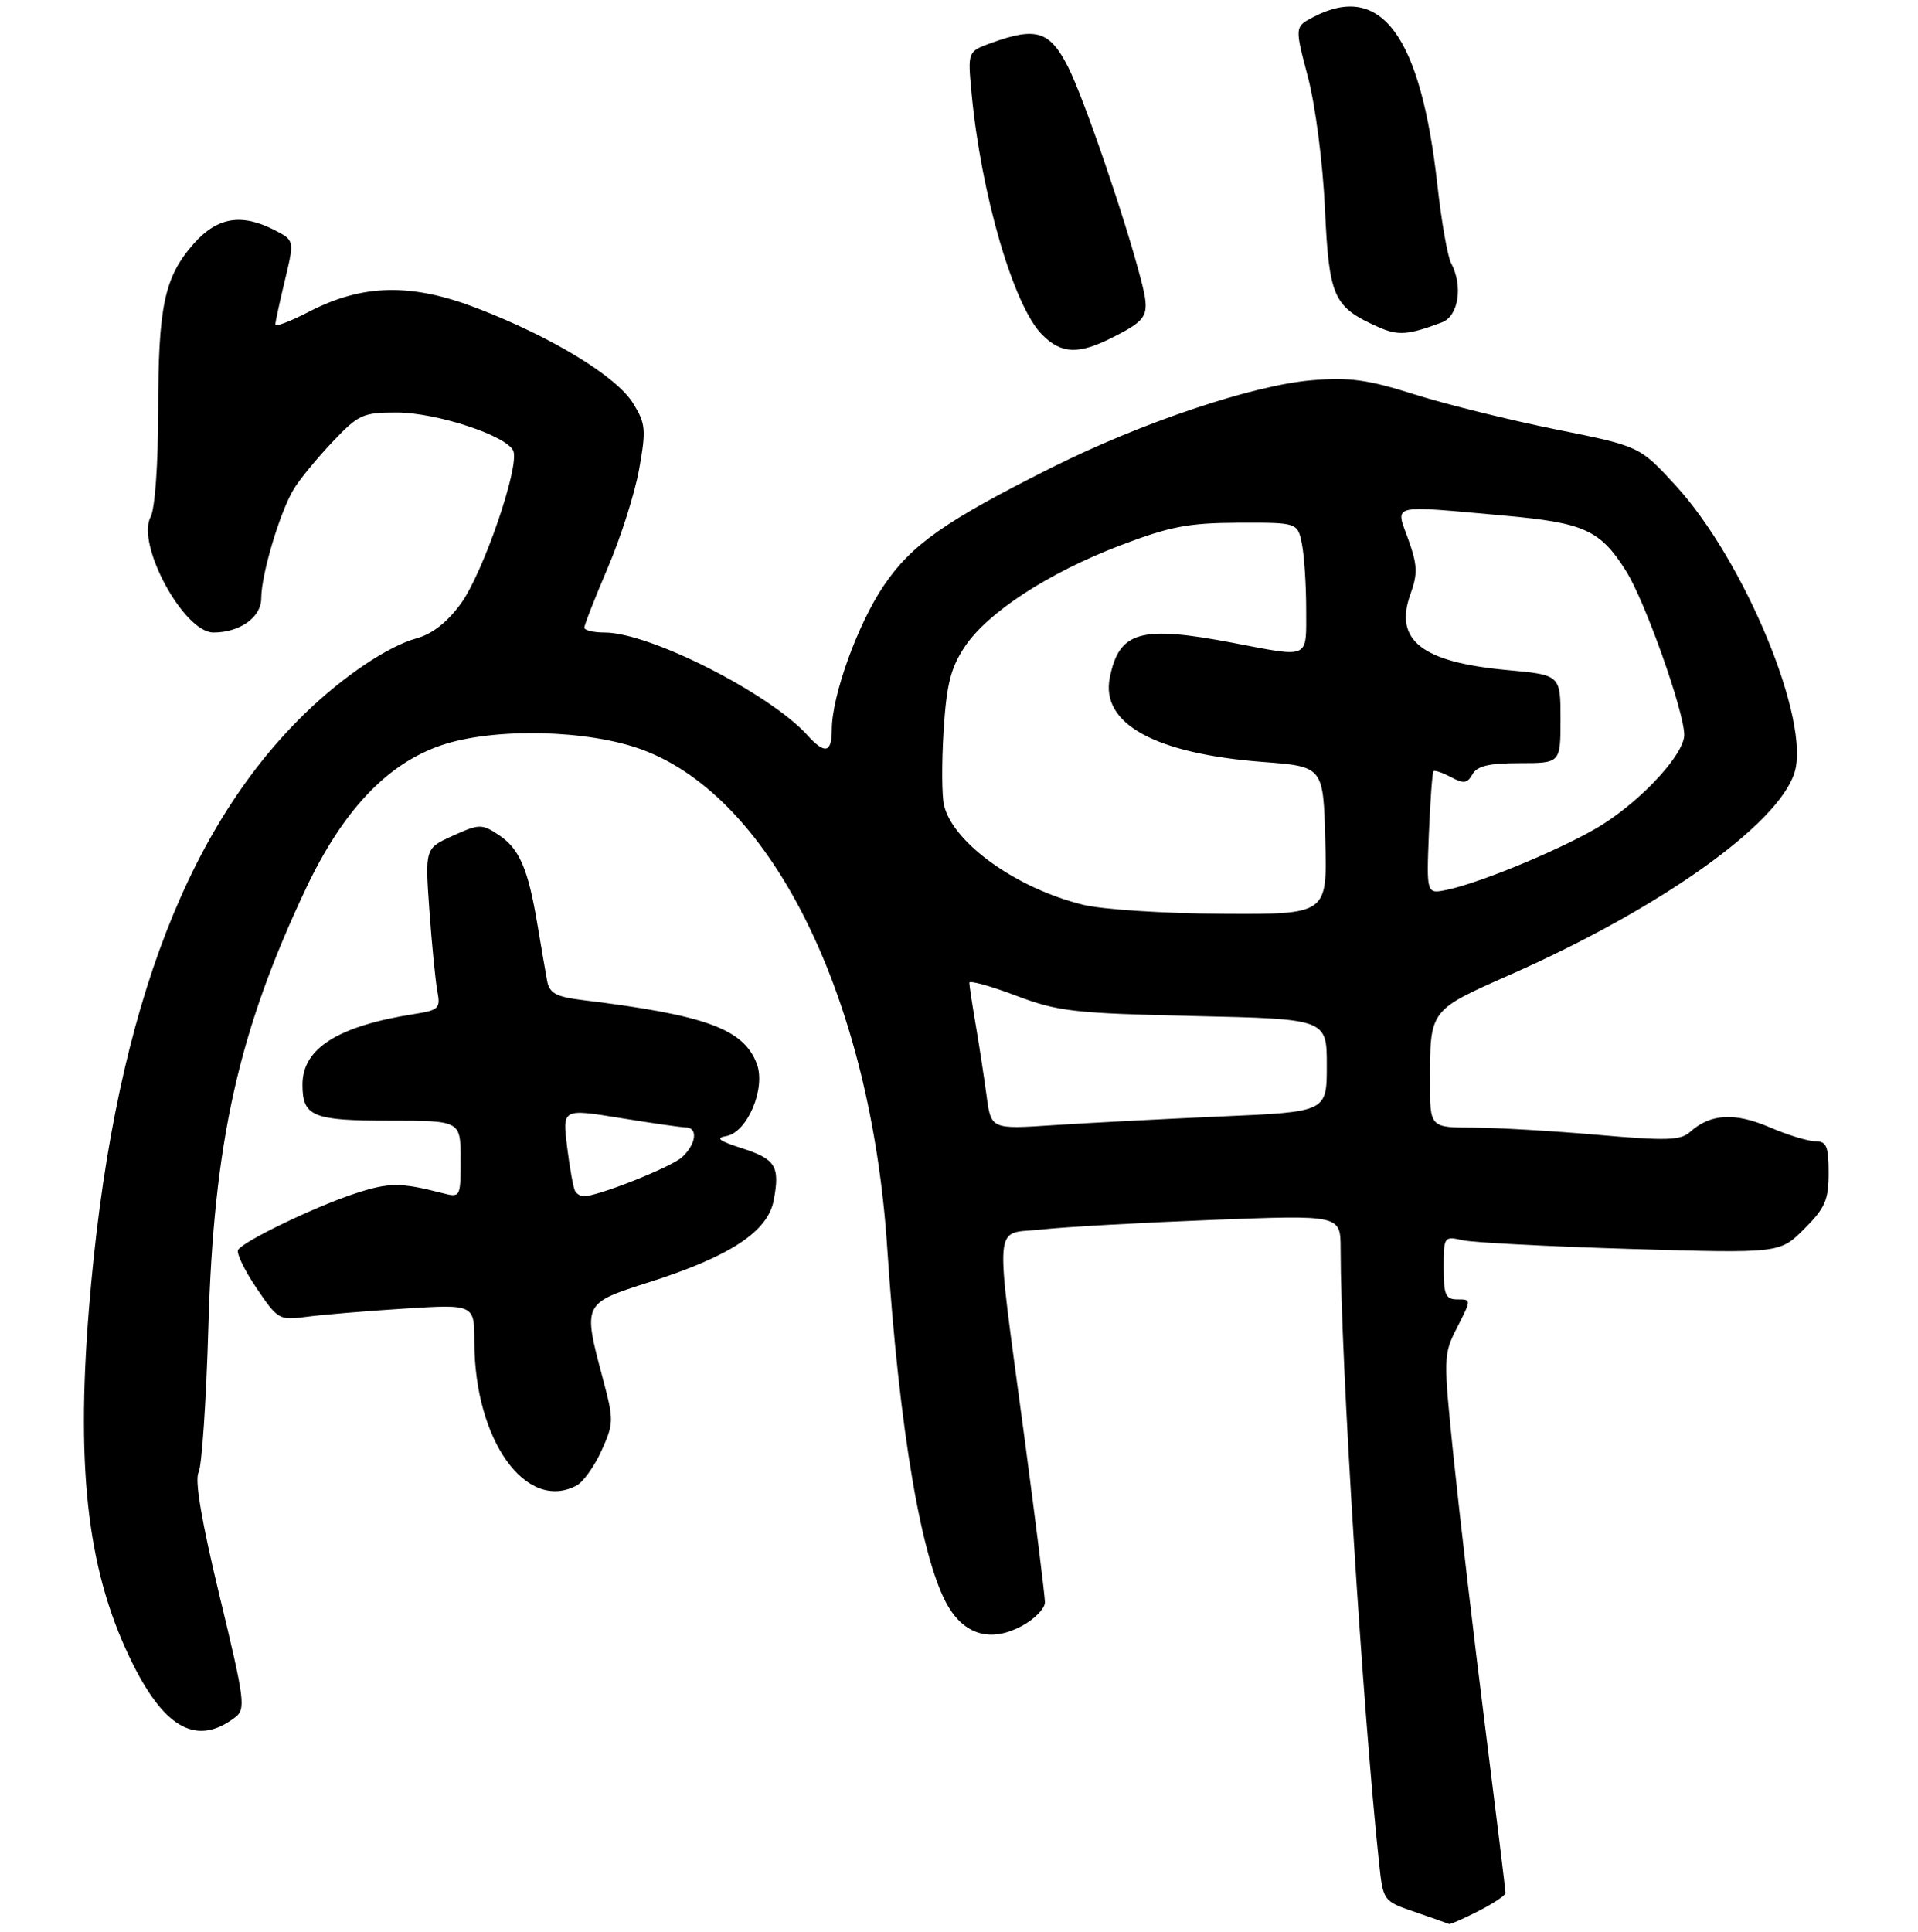 <?xml version="1.0" encoding="UTF-8" standalone="no"?>
<!DOCTYPE svg PUBLIC "-//W3C//DTD SVG 1.1//EN" "http://www.w3.org/Graphics/SVG/1.1/DTD/svg11.dtd" >
<svg xmlns="http://www.w3.org/2000/svg" xmlns:xlink="http://www.w3.org/1999/xlink" version="1.1" viewBox="0 0 279 281">
 <g >
 <path fill="currentColor"
d=" M 215.04 277.98 C 217.22 276.87 219.00 275.68 219.00 275.34 C 219.00 275.00 217.66 264.10 216.03 251.11 C 214.39 238.13 212.35 220.66 211.48 212.30 C 209.94 197.33 209.94 197.03 211.98 193.05 C 214.04 189.00 214.04 189.00 212.02 189.00 C 210.28 189.00 210.00 188.35 210.00 184.38 C 210.00 179.86 210.06 179.78 212.75 180.39 C 214.26 180.73 225.27 181.30 237.20 181.66 C 258.90 182.30 258.90 182.30 262.45 178.75 C 265.49 175.71 266.00 174.54 266.00 170.60 C 266.00 166.73 265.69 166.00 264.08 166.00 C 263.03 166.00 260.01 165.08 257.37 163.94 C 252.32 161.78 248.80 161.99 245.86 164.63 C 244.48 165.88 242.44 165.95 232.36 165.06 C 225.84 164.49 217.69 164.02 214.25 164.01 C 208.00 164.00 208.00 164.00 208.01 157.25 C 208.03 146.79 207.88 146.99 219.81 141.71 C 241.45 132.14 258.51 120.03 261.01 112.48 C 263.48 105.00 253.79 81.54 243.71 70.57 C 238.50 64.90 238.50 64.90 226.33 62.46 C 219.63 61.11 210.41 58.83 205.83 57.39 C 198.99 55.22 196.31 54.85 190.82 55.31 C 182.20 56.03 165.99 61.48 152.86 68.07 C 137.45 75.80 132.57 79.23 128.54 85.20 C 124.76 90.78 121.00 101.22 121.00 106.11 C 121.00 109.53 120.00 109.76 117.44 106.93 C 111.90 100.82 94.50 92.00 87.96 92.00 C 86.33 92.00 85.00 91.68 85.00 91.29 C 85.00 90.90 86.54 86.96 88.43 82.54 C 90.32 78.12 92.37 71.67 92.98 68.20 C 94.00 62.50 93.92 61.60 92.10 58.67 C 89.69 54.76 80.37 49.07 69.50 44.87 C 59.86 41.14 52.76 41.28 44.89 45.37 C 42.20 46.76 40.02 47.59 40.04 47.20 C 40.06 46.82 40.69 43.90 41.45 40.73 C 42.83 34.96 42.83 34.96 39.96 33.48 C 35.13 30.98 31.58 31.58 28.16 35.47 C 23.90 40.32 23.01 44.53 23.01 59.82 C 23.00 67.53 22.54 73.99 21.91 75.18 C 19.77 79.16 26.74 92.00 31.04 92.00 C 34.90 92.00 38.00 89.78 38.00 87.02 C 38.00 83.55 40.75 74.35 42.77 71.08 C 43.64 69.66 46.17 66.59 48.39 64.25 C 52.13 60.30 52.79 60.00 57.67 60.00 C 63.50 60.00 73.84 63.41 74.68 65.61 C 75.57 67.94 70.28 83.31 67.06 87.76 C 65.09 90.48 62.89 92.21 60.61 92.84 C 56.42 94.00 49.93 98.36 44.37 103.76 C 26.50 121.10 16.26 149.32 12.94 190.35 C 11.00 214.43 12.85 229.19 19.43 242.25 C 24.13 251.56 28.77 253.93 34.20 249.79 C 35.77 248.59 35.61 247.35 31.95 232.18 C 29.35 221.41 28.30 215.29 28.88 214.18 C 29.36 213.26 30.00 203.72 30.31 193.00 C 31.08 166.13 34.66 150.07 44.50 129.24 C 49.87 117.88 56.32 111.06 64.23 108.39 C 71.89 105.80 85.62 106.12 93.50 109.07 C 112.39 116.14 126.68 145.26 129.06 181.50 C 130.81 208.11 134.10 227.34 138.00 233.77 C 140.51 237.89 144.27 238.85 148.65 236.49 C 150.49 235.50 152.00 233.95 152.00 233.06 C 152.00 232.17 150.68 221.55 149.07 209.47 C 144.66 176.42 144.41 179.62 151.50 178.83 C 154.80 178.46 165.94 177.84 176.25 177.44 C 195.00 176.71 195.00 176.71 195.01 181.60 C 195.02 197.59 198.24 248.93 200.61 271.01 C 201.20 276.52 201.21 276.52 205.85 278.11 C 208.41 278.99 210.63 279.77 210.79 279.85 C 210.95 279.93 212.86 279.09 215.04 277.98 Z  M 83.89 216.06 C 84.85 215.54 86.48 213.26 87.51 210.98 C 89.29 207.02 89.30 206.56 87.69 200.51 C 84.77 189.54 84.75 189.58 94.48 186.48 C 106.21 182.74 111.70 179.13 112.55 174.57 C 113.48 169.62 112.83 168.58 107.85 166.99 C 104.62 165.96 104.04 165.51 105.62 165.25 C 108.71 164.73 111.44 158.28 110.08 154.71 C 108.16 149.65 102.65 147.64 84.75 145.46 C 80.90 144.99 79.93 144.47 79.59 142.69 C 79.37 141.49 78.73 137.80 78.18 134.50 C 76.82 126.34 75.55 123.41 72.51 121.42 C 70.08 119.82 69.70 119.83 65.88 121.56 C 61.82 123.39 61.82 123.39 62.46 132.44 C 62.82 137.42 63.34 142.71 63.62 144.19 C 64.09 146.66 63.82 146.93 60.32 147.48 C 49.15 149.23 44.00 152.48 44.00 157.75 C 44.00 162.40 45.46 163.00 56.70 163.00 C 67.00 163.00 67.00 163.00 67.00 168.61 C 67.00 174.22 67.00 174.22 64.25 173.51 C 58.24 171.97 56.57 171.98 51.63 173.60 C 45.86 175.49 35.42 180.52 34.63 181.79 C 34.35 182.25 35.55 184.75 37.31 187.35 C 40.39 191.92 40.63 192.06 44.50 191.54 C 46.70 191.24 53.11 190.70 58.75 190.34 C 69.00 189.70 69.00 189.70 69.00 195.17 C 69.00 209.44 76.53 220.00 83.89 216.06 Z  M 161.97 49.01 C 167.02 46.44 167.30 45.86 165.99 40.77 C 163.75 32.04 157.69 14.35 155.37 9.75 C 152.71 4.50 150.74 3.88 144.20 6.24 C 140.76 7.49 140.76 7.49 141.32 13.49 C 142.70 28.29 147.45 44.54 151.60 48.69 C 154.43 51.52 156.91 51.60 161.97 49.01 Z  M 209.75 46.89 C 212.18 45.98 212.85 41.57 211.07 38.24 C 210.57 37.28 209.68 32.23 209.10 27.00 C 206.68 5.20 200.94 -2.64 191.11 2.44 C 188.32 3.88 188.32 3.88 190.25 11.19 C 191.34 15.32 192.42 23.66 192.73 30.34 C 193.33 43.28 193.95 44.65 200.50 47.57 C 203.38 48.85 204.79 48.75 209.75 46.89 Z  M 143.51 159.38 C 143.15 156.70 142.44 152.05 141.93 149.07 C 141.42 146.08 141.00 143.32 141.00 142.94 C 141.00 142.56 144.04 143.39 147.75 144.80 C 153.92 147.13 156.15 147.38 173.75 147.78 C 193.00 148.21 193.00 148.21 193.00 154.97 C 193.00 161.72 193.00 161.72 177.75 162.38 C 169.36 162.75 158.37 163.32 153.33 163.65 C 144.16 164.26 144.16 164.26 143.51 159.38 Z  M 157.50 131.59 C 147.86 129.20 138.70 122.66 137.33 117.17 C 137.00 115.86 136.97 111.00 137.26 106.36 C 137.68 99.58 138.28 97.18 140.30 94.12 C 143.62 89.10 152.49 83.31 163.00 79.31 C 170.16 76.58 172.86 76.06 180.12 76.03 C 188.75 76.00 188.75 76.00 189.38 79.12 C 189.72 80.84 190.00 85.12 190.00 88.62 C 190.00 95.95 190.64 95.66 179.34 93.50 C 165.88 90.93 162.79 91.80 161.43 98.58 C 160.09 105.28 168.02 109.63 183.76 110.83 C 192.50 111.50 192.50 111.50 192.78 122.25 C 193.07 133.00 193.07 133.00 177.78 132.91 C 169.30 132.87 160.28 132.28 157.50 131.59 Z  M 207.85 121.27 C 208.05 116.45 208.35 112.35 208.52 112.17 C 208.69 111.99 209.83 112.38 211.06 113.03 C 212.91 114.02 213.45 113.95 214.20 112.61 C 214.87 111.41 216.61 111.00 221.05 111.00 C 227.00 111.00 227.00 111.00 227.00 104.59 C 227.00 98.17 227.00 98.17 219.25 97.46 C 206.81 96.32 202.74 93.13 205.17 86.41 C 206.24 83.44 206.19 82.19 204.85 78.44 C 202.97 73.22 201.93 73.48 218.88 75.00 C 230.49 76.05 232.77 77.09 236.53 83.05 C 239.28 87.40 245.00 103.51 245.00 106.89 C 245.00 109.62 239.15 116.06 233.20 119.87 C 228.26 123.03 215.60 128.36 210.50 129.42 C 207.50 130.05 207.50 130.05 207.85 121.27 Z  M 83.66 173.25 C 83.41 172.84 82.88 169.97 82.50 166.87 C 81.80 161.25 81.80 161.25 90.15 162.60 C 94.74 163.35 99.06 163.97 99.75 163.98 C 101.59 164.01 101.27 166.44 99.18 168.34 C 97.57 169.79 86.96 174.00 84.90 174.00 C 84.47 174.00 83.91 173.66 83.66 173.25 Z "/>
</g>
</svg>